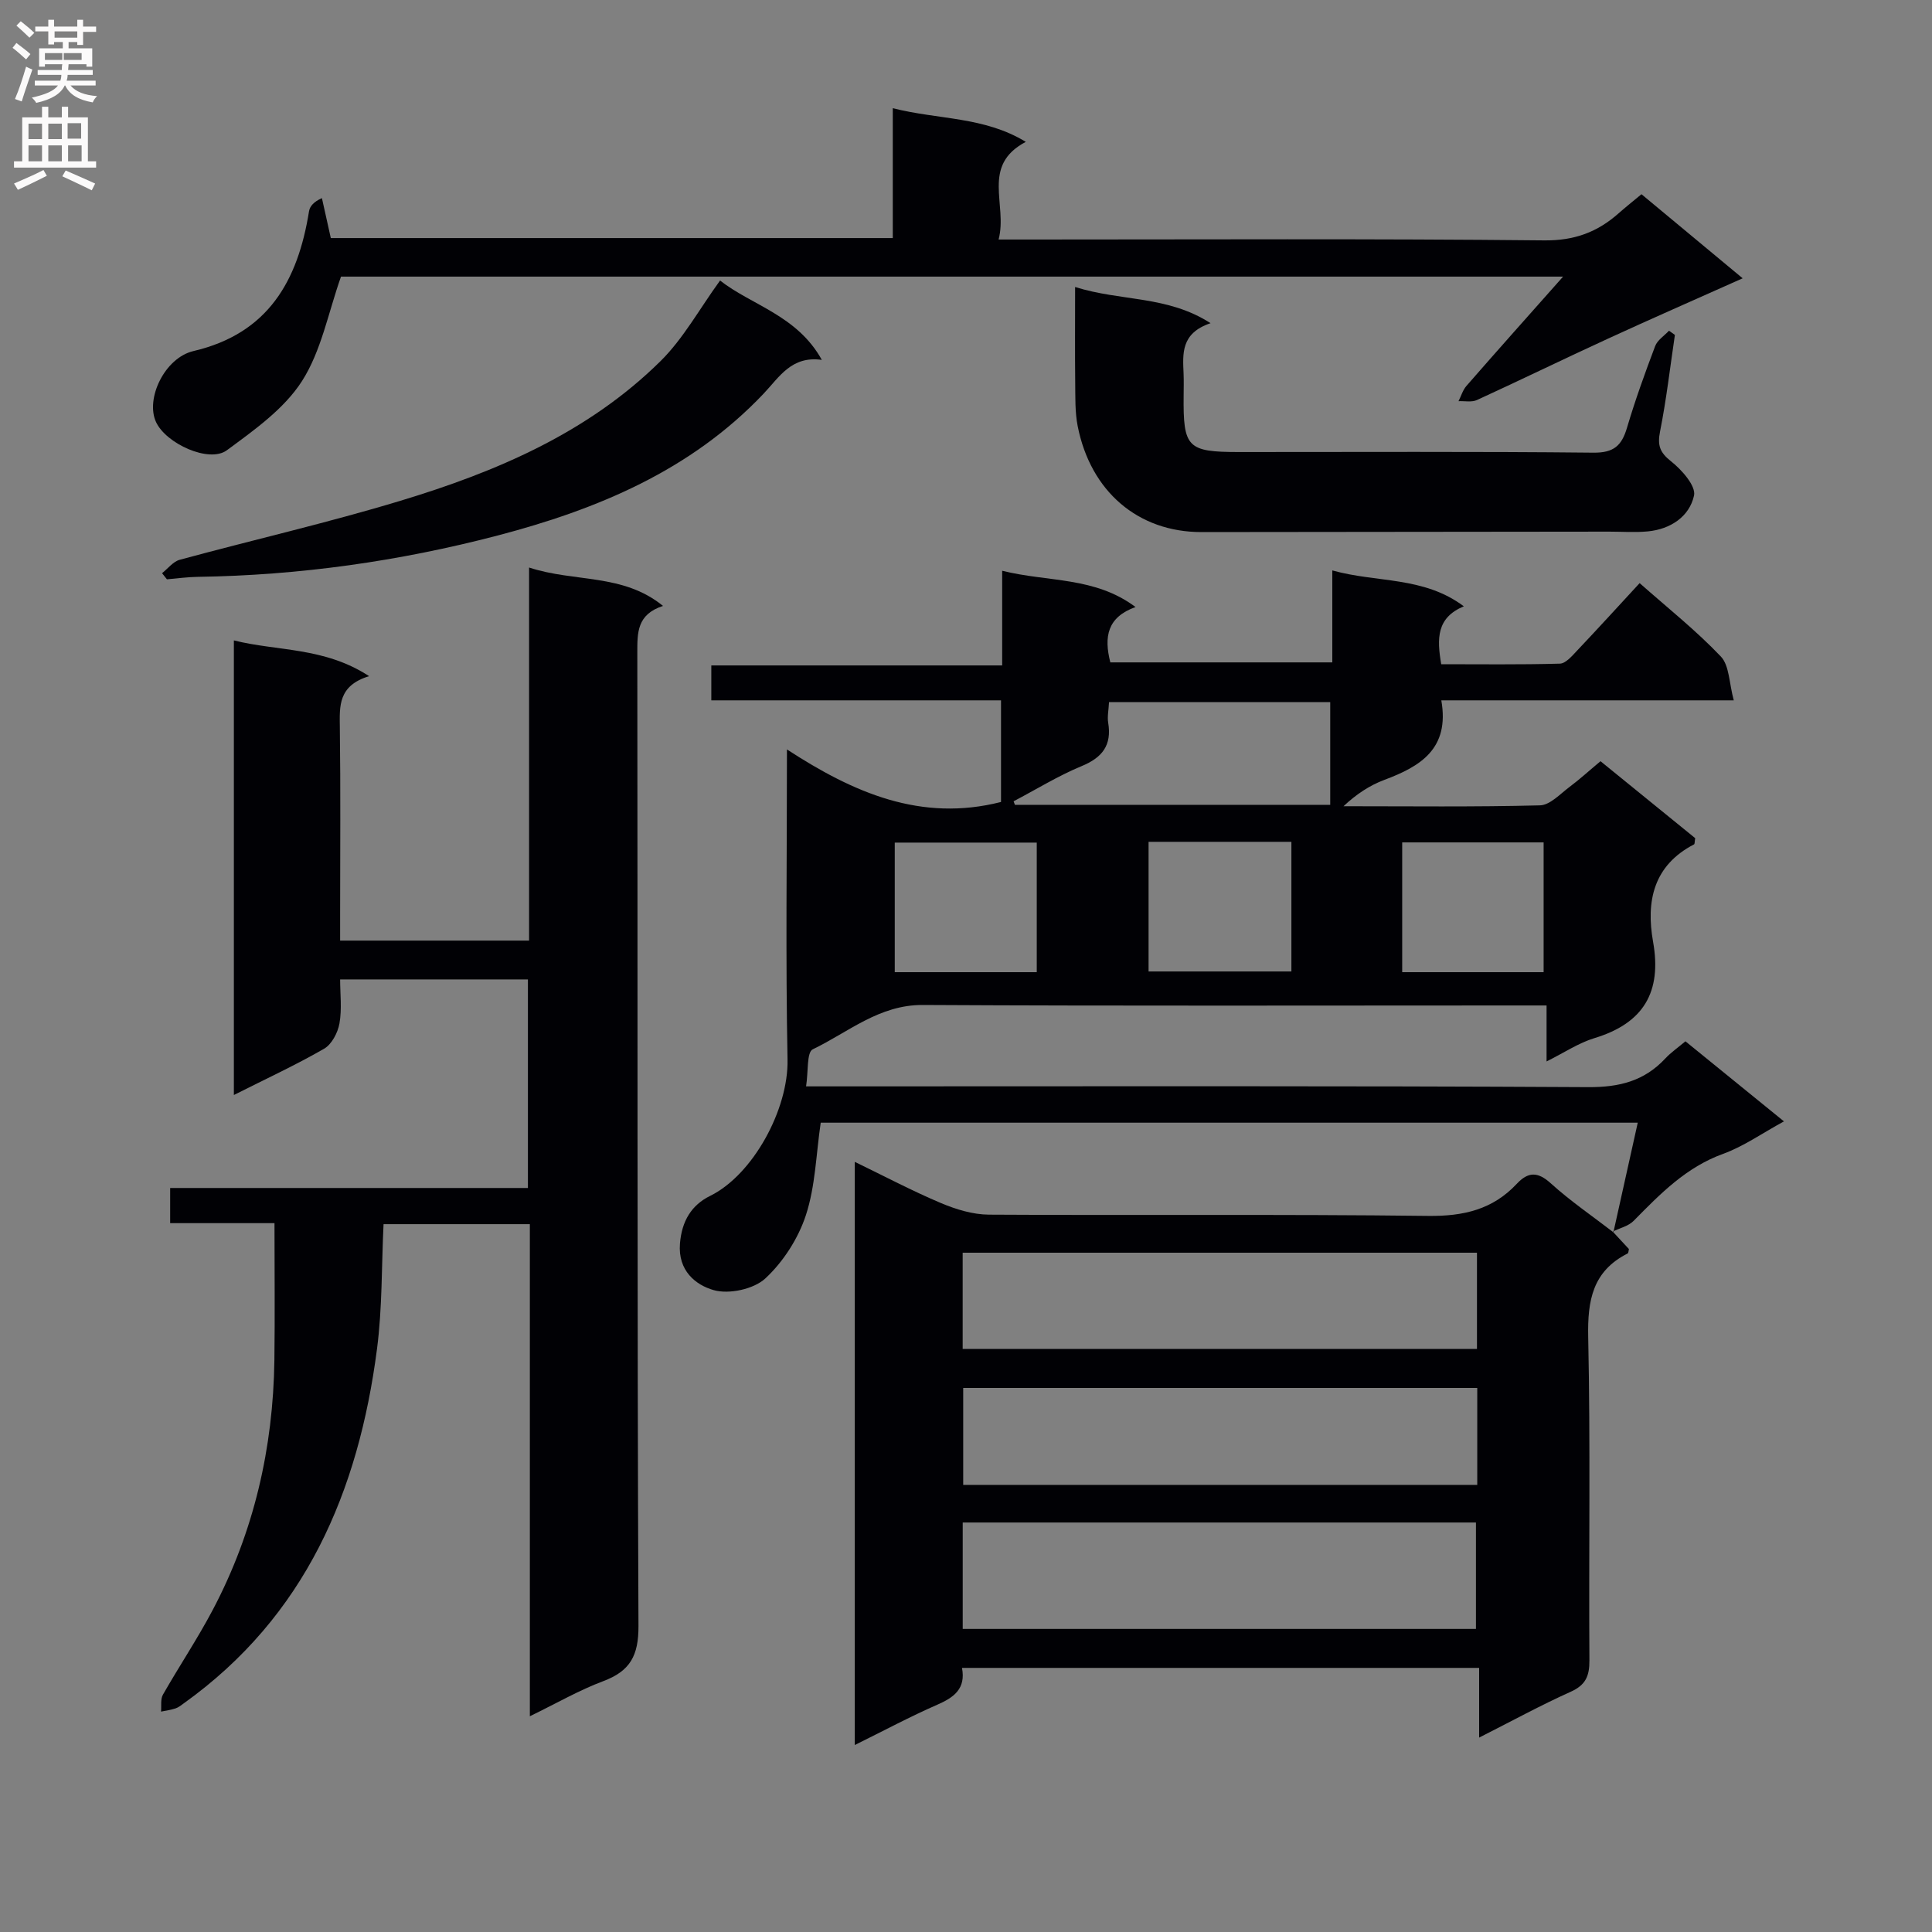 <svg enable-background="new 0 0 400 400" viewBox="0 0 400 400" xmlns="http://www.w3.org/2000/svg"><rect x="0" y="0" width="400" height="400" fill="#808080" stroke="none"/><g fill="#010105"><path d="m334.04 255.12c1.63-7.35 3.26-14.69 5.04-22.68-57.46 0-113.5 0-169.16 0-.96 6.53-1.1 13.12-3.06 19.12-1.58 4.83-4.68 9.67-8.4 13.12-2.4 2.23-7.53 3.34-10.72 2.42-3.73-1.07-7.41-4.02-6.96-9.63.37-4.69 2.42-7.99 6.22-9.86 8.92-4.38 16.25-17.95 16.05-28.2-.41-20.98-.12-41.97-.12-64.25 13.79 8.98 27.75 15.09 44.32 10.88 0-6.56 0-13.62 0-21.04-20.08 0-39.87 0-59.98 0 0-2.41 0-4.49 0-7.23h60.22c0-6.7 0-12.76 0-19.6 9.56 2.38 19.15 1.18 27.61 7.51-5.85 2.1-6.57 6.14-5.22 11.46h45.96c0-6.28 0-12.37 0-19.04 9.25 2.59 18.85 1.17 27.23 7.43-5.64 2.35-5.6 6.64-4.68 11.99 8.09 0 16.33.11 24.56-.12 1.19-.03 2.47-1.53 3.46-2.58 4.34-4.58 8.59-9.25 13.06-14.09 5.79 5.12 11.68 9.8 16.81 15.19 1.78 1.87 1.7 5.51 2.68 9.08-20.97 0-40.72 0-60.55 0 1.76 10.04-4.33 13.68-11.83 16.48-3.01 1.13-5.77 2.95-8.42 5.44 13.56 0 27.12.17 40.67-.18 2.08-.05 4.18-2.36 6.13-3.82 2.12-1.58 4.08-3.38 6.41-5.32 6.68 5.43 13.22 10.75 19.6 15.93-.12.71-.08 1.2-.24 1.29-8.43 4.37-9.96 11.81-8.48 20.15 1.85 10.43-1.97 16.88-12.13 19.96-3.27.99-6.23 2.99-9.92 4.83 0-3.97 0-7.37 0-11.59-2.34 0-4.25 0-6.16 0-41 0-81.99.12-122.99-.1-9.04-.05-15.42 5.65-22.78 9.18-1.27.61-.9 4.63-1.38 7.67h6.94c51.66 0 103.32-.13 154.98.16 6.48.04 11.64-1.27 16-5.96 1.12-1.2 2.51-2.16 4.14-3.53 6.56 5.33 13.09 10.64 20.4 16.58-4.56 2.48-8.35 5.18-12.57 6.71-7.7 2.78-13.06 8.31-18.55 13.88-1.08 1.1-2.87 1.5-4.33 2.22 0 .01.14.14.14.14zm-124.19-89.22c.09.24.18.49.28.73h65.28c0-7.34 0-14.37 0-21.27-15.48 0-30.55 0-45.8 0-.08 1.67-.38 3.02-.17 4.28.77 4.68-1.22 7.22-5.56 9-4.84 2.01-9.36 4.81-14.03 7.26zm57.52 8.39c-10.1 0-19.7 0-29.57 0v26.84h29.57c0-9.08 0-17.69 0-26.84zm-82.12 26.99h29.4c0-9.17 0-18.03 0-26.83-10.04 0-19.72 0-29.4 0zm134.34 0c0-9.26 0-18.14 0-26.87-9.99 0-19.56 0-29.28 0v26.87z"/><path d="m56.83 253.24c-7.49 0-14.41 0-21.6 0 0-2.58 0-4.65 0-7.28h74.07c0-14.63 0-28.71 0-43.18-12.78 0-25.36 0-38.88 0 0 3 .39 6.14-.14 9.12-.34 1.91-1.6 4.32-3.18 5.23-5.89 3.39-12.08 6.25-18.68 9.58 0-31.49 0-62.47 0-94.12 9.04 2.27 18.7 1.34 28 7.4-6.42 1.97-6.12 6.18-6.06 10.61.17 12.83.06 25.66.06 38.49v5.65h39.12c0-25.5 0-51.01 0-77.24 9.49 3.11 19.4 1.17 27.73 7.95-5.43 1.76-5.32 5.56-5.32 9.73.09 67.15-.05 134.29.24 201.44.03 6.17-1.73 9.36-7.31 11.45-4.94 1.85-9.56 4.53-15.18 7.26 0-34.31 0-67.96 0-101.88-10.48 0-20.23 0-30.29 0-.42 8.66-.25 17.31-1.35 25.79-3.83 29.57-14.83 55.4-40.01 73.42-.54.39-1.08.84-1.69 1.04-.97.32-2.01.46-3.02.67.11-1.18-.14-2.56.39-3.5 3.37-5.92 7.18-11.6 10.35-17.62 8.51-16.14 12.48-33.47 12.73-51.66.12-9.28.02-18.56.02-28.35z"/><path d="m333.9 254.99c1.12 1.2 2.24 2.41 3.35 3.61-.09.33-.08.83-.27.92-7.24 3.66-8.32 9.7-8.16 17.29.48 22.31.1 44.63.25 66.95.02 3.25-.77 5.11-3.89 6.51-6.19 2.78-12.16 6.05-18.94 9.48 0-5.1 0-9.61 0-14.43-35.95 0-71.32 0-107.07 0 .82 4.3-1.64 6.11-5.13 7.63-5.61 2.45-11.01 5.35-17.07 8.34 0-40.43 0-80.21 0-120.74 6.26 3.03 11.94 6.04 17.84 8.53 3.11 1.31 6.6 2.38 9.93 2.4 30.31.18 60.62-.11 90.93.26 7.31.09 13.37-1.31 18.36-6.64 2.35-2.51 4.33-2.57 7.06-.09 4.04 3.66 8.6 6.77 12.93 10.11.02 0-.12-.13-.12-.13zm-134.58 60.23v22.03h106.26c0-7.57 0-14.79 0-22.03-35.53 0-70.64 0-106.26 0zm106.53-27.86c-35.83 0-71.16 0-106.43 0v20.07h106.43c0-6.84 0-13.3 0-20.07zm-.06-28c-35.76 0-71.08 0-106.48 0v19.92h106.48c0-6.73 0-13.16 0-19.92z"/><path d="m323.62 57.27c-85.46 0-169.66 0-253.02 0-2.64 7.45-4.07 15.38-8.09 21.65-3.69 5.75-9.87 10.12-15.54 14.3-3.67 2.71-12.61-1.37-14.67-5.85-2.22-4.82 1.79-13.29 7.76-14.69 15.5-3.63 21.62-14.58 23.92-28.94.17-1.04.99-1.98 2.67-2.72.59 2.66 1.18 5.32 1.84 8.27h116.35c0-8.82 0-17.54 0-26.89 9.47 2.41 18.87 1.69 27.54 6.97-9.34 4.92-3.72 12.96-5.63 20.22h6.56c35.48 0 70.97-.19 106.44.18 6.24.06 10.97-1.72 15.36-5.6 1.47-1.3 3.01-2.52 4.74-3.96 6.73 5.59 13.2 10.97 20.95 17.41-9.98 4.46-19.01 8.41-27.96 12.53-9.05 4.16-18 8.52-27.05 12.67-1.08.5-2.54.18-3.82.24.54-1.06.88-2.29 1.64-3.16 6.39-7.33 12.87-14.58 20.01-22.63z"/><path d="m222.59 59.42c9.56 3.01 19.08 1.72 28.04 7.49-6.2 2.1-5.75 6.34-5.58 10.5.06 1.5.02 3 .01 4.5-.11 10.76.76 11.67 11.42 11.68 24.48.01 48.96-.13 73.44.13 4.21.04 5.84-1.47 6.93-5.15 1.69-5.71 3.72-11.33 5.83-16.91.47-1.25 1.89-2.14 2.87-3.19.41.29.81.58 1.22.87-.99 6.66-1.76 13.37-3.07 19.97-.57 2.88-.08 4.34 2.28 6.21 2.21 1.74 5.18 5.1 4.75 7.08-.95 4.34-4.86 6.97-9.57 7.42-2.64.25-5.32.05-7.99.05-28.14.03-56.28.06-84.43.09-13.06.01-22.94-8.35-25.62-21.95-.57-2.91-.47-5.97-.51-8.96-.07-6.29-.02-12.58-.02-19.83z"/><path d="m170.15 74.51c-6.28-.89-8.8 3.56-12.06 7-15.08 15.91-34.41 23.95-55.09 29.37-20.34 5.32-41.02 8.24-62.06 8.55-2.13.03-4.25.33-6.38.51-.34-.42-.67-.84-1.01-1.27 1.21-.95 2.29-2.4 3.65-2.77 15.2-4.13 30.58-7.64 45.64-12.2 19.85-6 38.87-14.07 53.93-28.95 4.72-4.67 8.03-10.77 12.31-16.67 6.51 5.11 15.97 7.21 21.07 16.43z"/></g><path d="m2.6 9.9.8-1c.9.7 1.9 1.4 2.9 2.3l-.9 1.1c-1.1-1-2-1.8-2.8-2.4zm.5 10.6c.9-2.1 1.6-4.3 2.3-6.7.4.2.8.4 1.3.6-.7 2.1-1.5 4.3-2.2 6.6zm.3-15.2.9-.9c1 .8 2 1.6 2.8 2.4l-1 1c-.9-.9-1.8-1.7-2.7-2.5zm12.6-1.2h1.2v1.4h2.7v1.1h-2.7v2.7h-1.2v-.6h-1.8v1.3h4.9v3.8h-1.2v-.5h-3.7c0 .4-.1.9-.1 1.2h5.1v1h-5.2c0 .5-.1.9-.2 1.2h6v1h-5.2c1.1 1.3 2.9 2 5.5 2.2-.4.4-.7.8-.9 1.3-2.9-.5-4.8-1.6-5.7-3.5h-.1c-.8 1.7-2.7 2.9-5.9 3.6-.2-.4-.6-.8-.9-1.1 2.8-.6 4.6-1.4 5.4-2.5h-4.8v-1h5.3c.1-.3.2-.7.2-1.2h-4.9v-1h5c0-.4 0-.8.1-1.2h-3.6v.5h-1.2v-3.8h4.9v-1.3h-1.8v.5h-1.2v-2.7h-2.7v-1h2.7v-1.4h1.2v1.4h4.8zm-6.7 8.3h3.6c0-.4 0-.9 0-1.4h-3.6zm1.9-4.6h4.8v-1.3h-4.7v1.3zm6.7 3.2h-4.7v1.4h3.7v-1.4z" fill="#fbfafa"/><path d="m8.7 22.1h1.3v2.2h2.8v-2.2h1.3v2.2h4.1v9.1h1.7v1.3h-17v-1.3h1.7v-9.1h4.1zm.3 13.1.7 1.2c-1.8.9-3.8 1.9-6 2.9-.2-.4-.5-.8-.8-1.3 2.3-1 4.4-1.9 6.1-2.8zm-3.1-6.4h2.8v-3.2h-2.8zm0 4.6h2.8v-3.3h-2.8zm4.1-4.6h2.8v-3.2h-2.8zm0 4.6h2.8v-3.3h-2.8zm3.6 1.9c2.1.9 4.1 1.8 6.1 2.7l-.7 1.4c-2.2-1.1-4.2-2-6.1-2.9zm3.2-9.8h-2.8v3.2h2.8v-3.1zm-2.7 7.9h2.8v-3.3h-2.8z" fill="#fbfafa"/></svg>